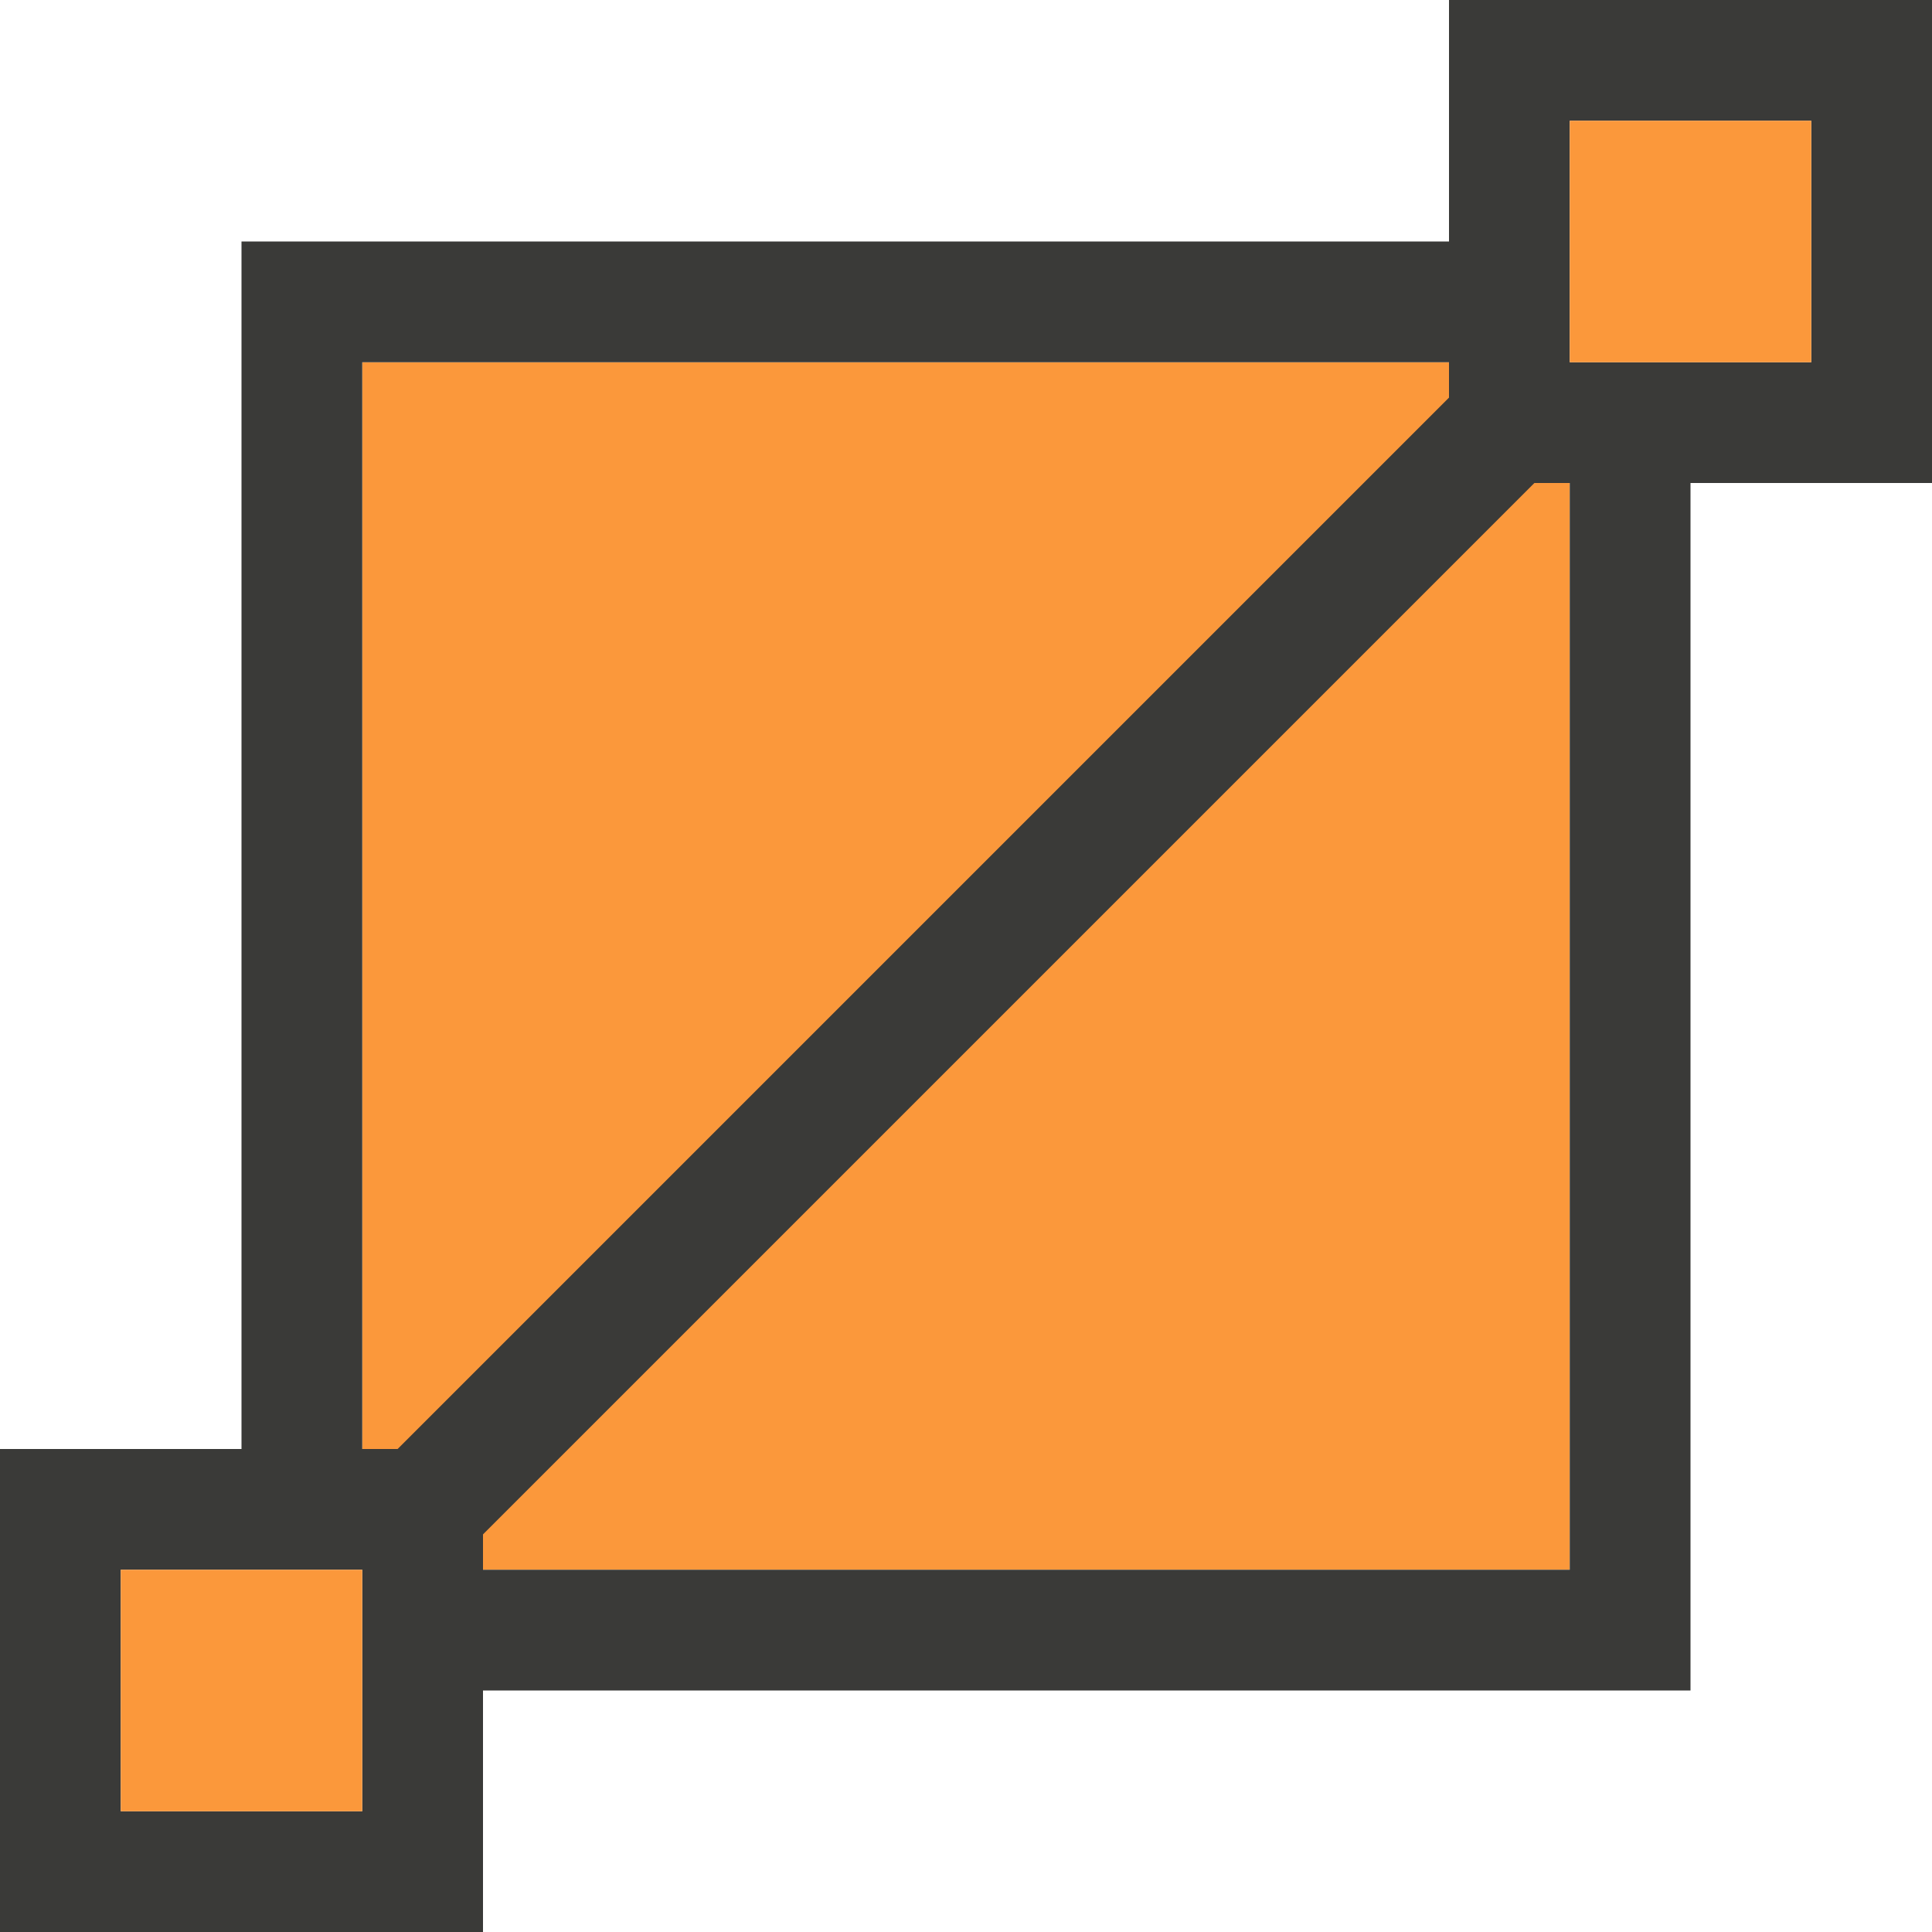 <svg height="16" width="16" xmlns="http://www.w3.org/2000/svg"><path d="m3 3h10v10h-10z" fill="#fb983b"/><g fill="#3a3a38" transform="translate(-2 -6)"><path d="m14 6v3.293l-2 2-1.182 1.182-5.525 5.525h-3.293v4h4v-3.293l5.525-5.525-.818.818 4-4h3.293v-4zm1 1h2v2h-2zm-12 12h2v2h-2z"/><path d="m4 8v10h1v-9h9v-1zm11 2v9h-9v1h10v-10z"/></g><g fill="#fb983b"><path d="m13 1h2v2h-2z"/><path d="m1 13h2v2h-2z"/></g></svg>